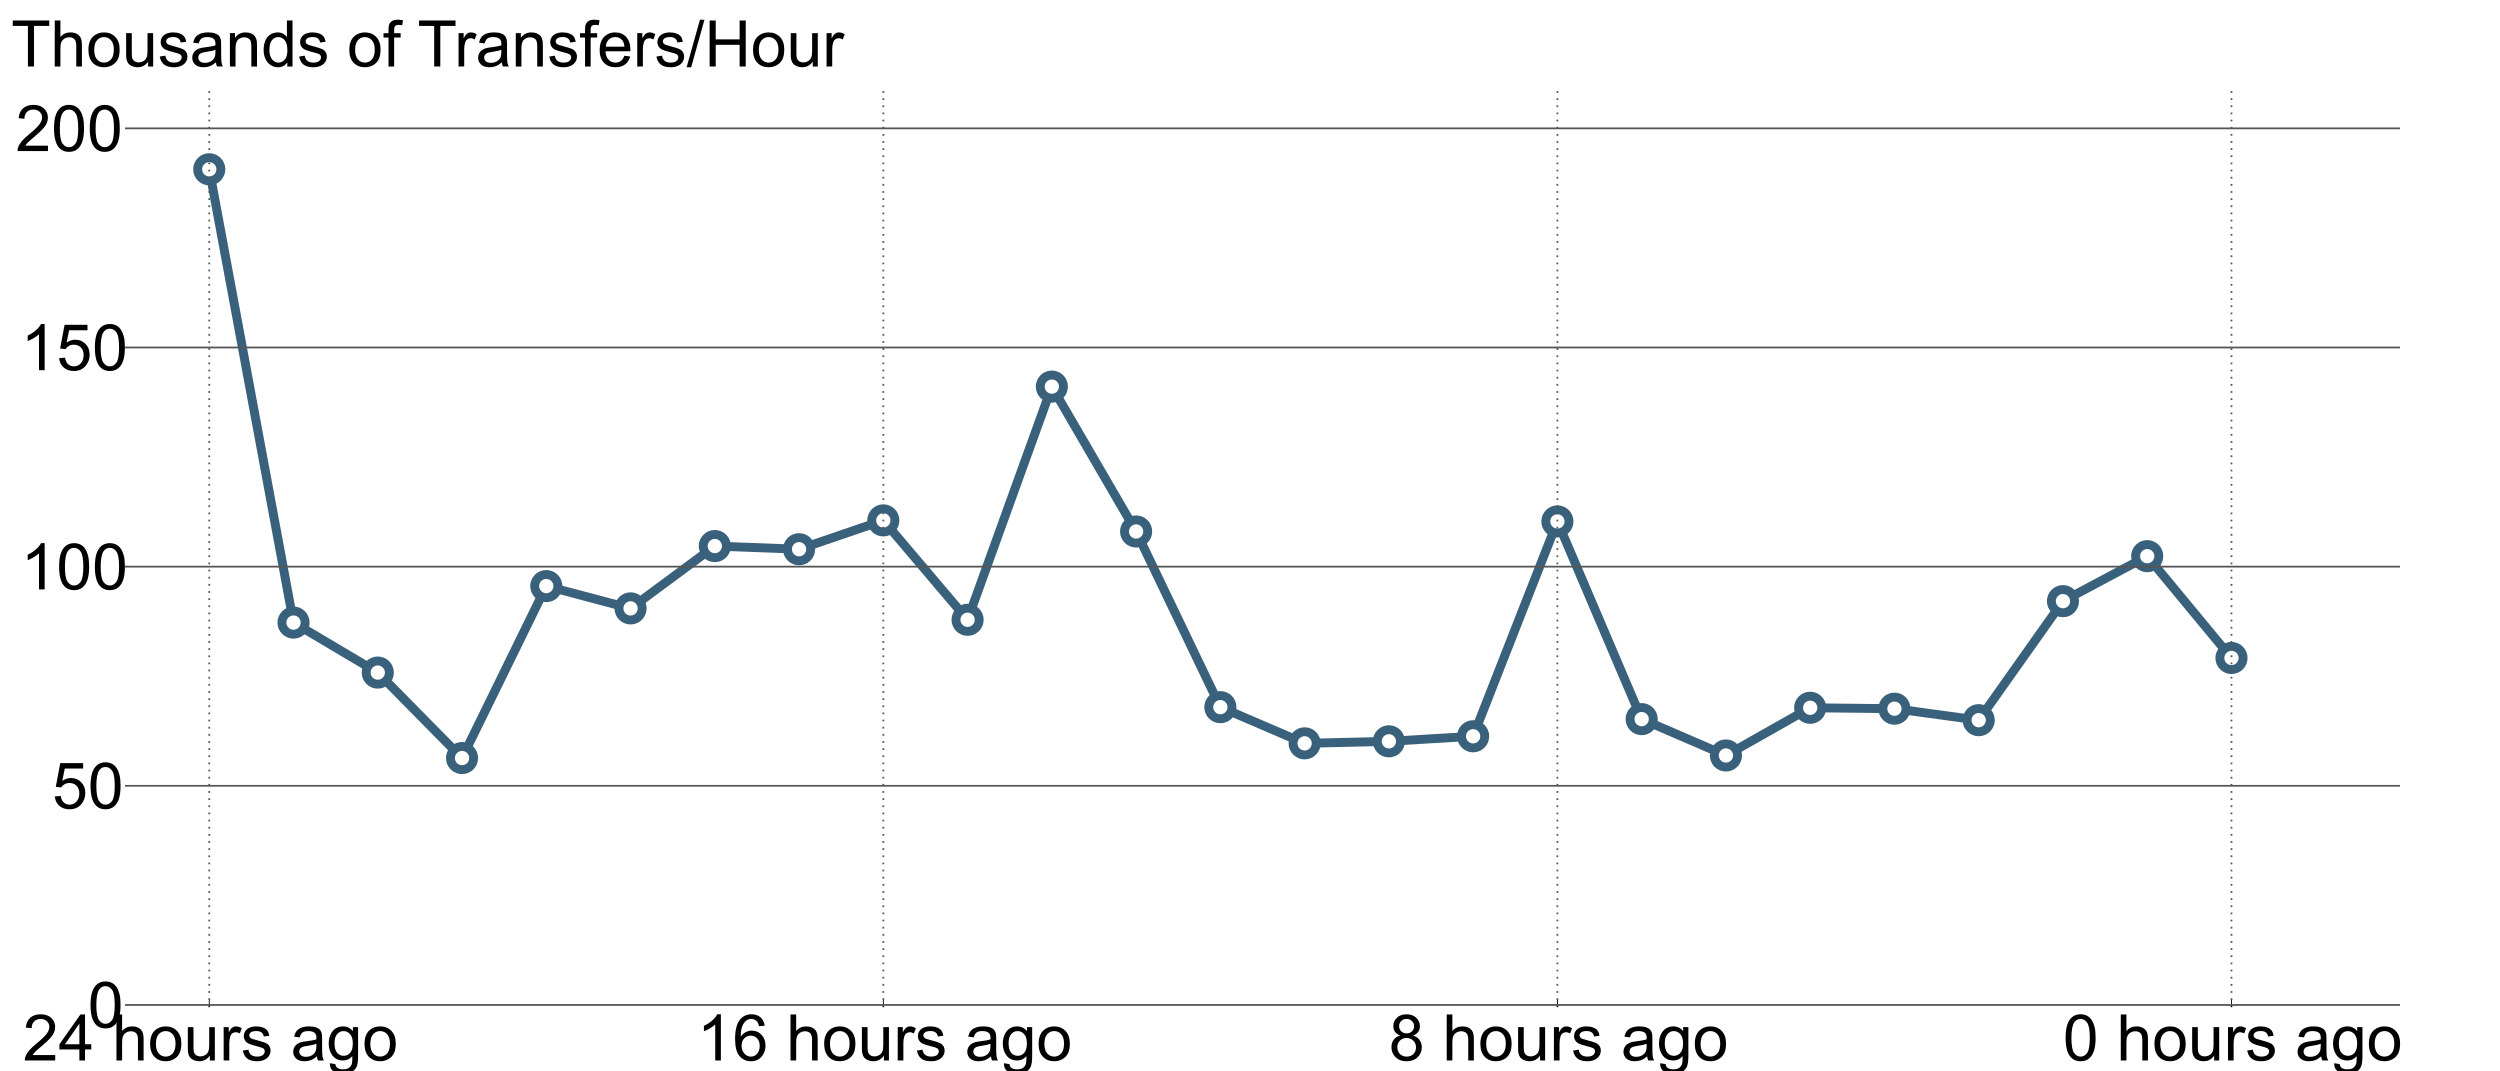 <?xml version="1.0" standalone="no"?>
<!DOCTYPE svg PUBLIC "-//W3C//DTD SVG 1.1//EN"
  "http://www.w3.org/Graphics/SVG/1.1/DTD/svg11.dtd">
<!-- Created with matplotlib (http://matplotlib.sourceforge.net/) -->
<svg width="1400pt" height="600pt" viewBox="0 0 1400 600"
   xmlns="http://www.w3.org/2000/svg"
   xmlns:xlink="http://www.w3.org/1999/xlink"
   version="1.1"
   id="svg1">
<rect x="0" y="0" width="1400" height="600" fill="#808080" stroke="none"/>
<g id="figure1">
<g id="patch1">
<path style="fill: #ffffff; stroke: #ffffff; stroke-width: 1; stroke-linejoin: round; stroke-linecap: square;  opacity: 1"  d="M0 600L1400 600L1400 0
L0 0L0 600"/>
</g>
<g id="axes1">
<g id="line2d1">
<defs>
  <clipPath id="pae88289662c10040f13a96717475d515">
<rect x="70" y="48" width="1274" height="516"/>
  </clipPath>
</defs><path style="fill: none; stroke: #3a617b; stroke-width: 5; stroke-linejoin: round; stroke-linecap: square;  opacity: 1" clip-path="url(#pae88289662c10040f13a96717475d515)" d="M117.185 94.798L164.37 348.65L211.556 376.638
L258.741 424.514L305.926 328.205L353.111 340.703
L400.296 305.793L447.481 307.563L494.667 291.415
L541.852 347.072L589.037 216.501L636.222 297.627
L683.407 396.004L730.593 416.275L777.778 415.138
L824.963 412.311L872.148 291.999L919.333 402.707
L966.519 423.069L1013.704 396.357L1060.889 396.865
L1108.074 403.296L1155.259 336.643L1202.444 311.456
L1249.63 368.467"/>
<defs><path id="m08ac4dbc767844c1247817e65fe09196" d="M0 6.5C1.724 6.5 3.377 5.815 4.596 4.596
C5.815 3.377 6.5 1.724 6.5 0
C6.5 -1.724 5.815 -3.377 4.596 -4.596
C3.377 -5.815 1.724 -6.5 0 -6.5
C-1.724 -6.5 -3.377 -5.815 -4.596 -4.596
C-5.815 -3.377 -6.5 -1.724 -6.5 0
C-6.5 1.724 -5.815 3.377 -4.596 4.596
C-3.377 5.815 -1.724 6.5 0 6.5z"/></defs>
<g clip-path="url(#pae88289662c10040f13a96717475d515)"><use style="fill: #ffffff; stroke: #3a617b; stroke-width: 5; stroke-linejoin: round; stroke-linecap: butt;  opacity: 1" xlink:href="#m08ac4dbc767844c1247817e65fe09196" x="117.185" y="94.798"/>
<use style="fill: #ffffff; stroke: #3a617b; stroke-width: 5; stroke-linejoin: round; stroke-linecap: butt;  opacity: 1" xlink:href="#m08ac4dbc767844c1247817e65fe09196" x="164.37" y="348.65"/>
<use style="fill: #ffffff; stroke: #3a617b; stroke-width: 5; stroke-linejoin: round; stroke-linecap: butt;  opacity: 1" xlink:href="#m08ac4dbc767844c1247817e65fe09196" x="211.556" y="376.638"/>
<use style="fill: #ffffff; stroke: #3a617b; stroke-width: 5; stroke-linejoin: round; stroke-linecap: butt;  opacity: 1" xlink:href="#m08ac4dbc767844c1247817e65fe09196" x="258.741" y="424.514"/>
<use style="fill: #ffffff; stroke: #3a617b; stroke-width: 5; stroke-linejoin: round; stroke-linecap: butt;  opacity: 1" xlink:href="#m08ac4dbc767844c1247817e65fe09196" x="305.926" y="328.205"/>
<use style="fill: #ffffff; stroke: #3a617b; stroke-width: 5; stroke-linejoin: round; stroke-linecap: butt;  opacity: 1" xlink:href="#m08ac4dbc767844c1247817e65fe09196" x="353.111" y="340.703"/>
<use style="fill: #ffffff; stroke: #3a617b; stroke-width: 5; stroke-linejoin: round; stroke-linecap: butt;  opacity: 1" xlink:href="#m08ac4dbc767844c1247817e65fe09196" x="400.296" y="305.793"/>
<use style="fill: #ffffff; stroke: #3a617b; stroke-width: 5; stroke-linejoin: round; stroke-linecap: butt;  opacity: 1" xlink:href="#m08ac4dbc767844c1247817e65fe09196" x="447.481" y="307.563"/>
<use style="fill: #ffffff; stroke: #3a617b; stroke-width: 5; stroke-linejoin: round; stroke-linecap: butt;  opacity: 1" xlink:href="#m08ac4dbc767844c1247817e65fe09196" x="494.667" y="291.415"/>
<use style="fill: #ffffff; stroke: #3a617b; stroke-width: 5; stroke-linejoin: round; stroke-linecap: butt;  opacity: 1" xlink:href="#m08ac4dbc767844c1247817e65fe09196" x="541.852" y="347.072"/>
<use style="fill: #ffffff; stroke: #3a617b; stroke-width: 5; stroke-linejoin: round; stroke-linecap: butt;  opacity: 1" xlink:href="#m08ac4dbc767844c1247817e65fe09196" x="589.037" y="216.501"/>
<use style="fill: #ffffff; stroke: #3a617b; stroke-width: 5; stroke-linejoin: round; stroke-linecap: butt;  opacity: 1" xlink:href="#m08ac4dbc767844c1247817e65fe09196" x="636.222" y="297.627"/>
<use style="fill: #ffffff; stroke: #3a617b; stroke-width: 5; stroke-linejoin: round; stroke-linecap: butt;  opacity: 1" xlink:href="#m08ac4dbc767844c1247817e65fe09196" x="683.407" y="396.004"/>
<use style="fill: #ffffff; stroke: #3a617b; stroke-width: 5; stroke-linejoin: round; stroke-linecap: butt;  opacity: 1" xlink:href="#m08ac4dbc767844c1247817e65fe09196" x="730.593" y="416.275"/>
<use style="fill: #ffffff; stroke: #3a617b; stroke-width: 5; stroke-linejoin: round; stroke-linecap: butt;  opacity: 1" xlink:href="#m08ac4dbc767844c1247817e65fe09196" x="777.778" y="415.138"/>
<use style="fill: #ffffff; stroke: #3a617b; stroke-width: 5; stroke-linejoin: round; stroke-linecap: butt;  opacity: 1" xlink:href="#m08ac4dbc767844c1247817e65fe09196" x="824.963" y="412.311"/>
<use style="fill: #ffffff; stroke: #3a617b; stroke-width: 5; stroke-linejoin: round; stroke-linecap: butt;  opacity: 1" xlink:href="#m08ac4dbc767844c1247817e65fe09196" x="872.148" y="291.999"/>
<use style="fill: #ffffff; stroke: #3a617b; stroke-width: 5; stroke-linejoin: round; stroke-linecap: butt;  opacity: 1" xlink:href="#m08ac4dbc767844c1247817e65fe09196" x="919.333" y="402.707"/>
<use style="fill: #ffffff; stroke: #3a617b; stroke-width: 5; stroke-linejoin: round; stroke-linecap: butt;  opacity: 1" xlink:href="#m08ac4dbc767844c1247817e65fe09196" x="966.519" y="423.069"/>
<use style="fill: #ffffff; stroke: #3a617b; stroke-width: 5; stroke-linejoin: round; stroke-linecap: butt;  opacity: 1" xlink:href="#m08ac4dbc767844c1247817e65fe09196" x="1013.704" y="396.357"/>
<use style="fill: #ffffff; stroke: #3a617b; stroke-width: 5; stroke-linejoin: round; stroke-linecap: butt;  opacity: 1" xlink:href="#m08ac4dbc767844c1247817e65fe09196" x="1060.889" y="396.865"/>
<use style="fill: #ffffff; stroke: #3a617b; stroke-width: 5; stroke-linejoin: round; stroke-linecap: butt;  opacity: 1" xlink:href="#m08ac4dbc767844c1247817e65fe09196" x="1108.074" y="403.296"/>
<use style="fill: #ffffff; stroke: #3a617b; stroke-width: 5; stroke-linejoin: round; stroke-linecap: butt;  opacity: 1" xlink:href="#m08ac4dbc767844c1247817e65fe09196" x="1155.259" y="336.643"/>
<use style="fill: #ffffff; stroke: #3a617b; stroke-width: 5; stroke-linejoin: round; stroke-linecap: butt;  opacity: 1" xlink:href="#m08ac4dbc767844c1247817e65fe09196" x="1202.444" y="311.456"/>
<use style="fill: #ffffff; stroke: #3a617b; stroke-width: 5; stroke-linejoin: round; stroke-linecap: butt;  opacity: 1" xlink:href="#m08ac4dbc767844c1247817e65fe09196" x="1249.63" y="368.467"/>
</g></g>
<g id="matplotlib.axis1">
<g id="xtick1">
<g id="line2d2">
<path style="fill: none; stroke: #555555; stroke-width: 1; stroke-linejoin: round; stroke-linecap: butt; stroke-dasharray: 1,3; stroke-dashoffset: 0; opacity: 1" clip-path="url(#pae88289662c10040f13a96717475d515)" d="M117.185 564L117.185 48"/>
</g>
<g id="line2d3">
<defs><path id="m30e32995789d870ad79a2e54c91cf9c6" d="M0 0L0 -4"/></defs>
<g ><use style="fill: none; stroke: #000000; stroke-width: 0.5; stroke-linejoin: round; stroke-linecap: butt;  opacity: 1" xlink:href="#m30e32995789d870ad79a2e54c91cf9c6" x="117.185" y="564"/>
</g></g>
<g id="text1">
<defs>
<path id="c_a7ec7f1581c48e6603ad54008c14207a" d="M50.344 -8.453l0 8.453l-47.312 0q-0.094 -3.172 1.016 -6.109q1.812 -4.828 5.781 -9.516q3.984 -4.688 11.516 -10.844q11.672 -9.562 15.766 -15.156q4.109 -5.594 4.109 -10.578q0 -5.219 -3.75 -8.797q-3.734 -3.594 -9.734 -3.594q-6.344 0 -10.156 3.812q-3.812 3.797 -3.859 10.531l-9.031 -0.922q0.922 -10.109 6.969 -15.406q6.062 -5.297 16.281 -5.297q10.297 0 16.297 5.719q6.016 5.703 6.016 14.156q0 4.297 -1.766 8.453q-1.75 4.141 -5.828 8.734q-4.078 4.594 -13.547 12.594q-7.922 6.641 -10.172 9.016q-2.234 2.359 -3.703 4.75z"/>
<path id="c_16502e6f65ec6361f518ececdfa42aec" d="M32.328 -0l0 -17.141l-31.062 0l0 -8.062l32.672 -46.375l7.172 0l0 46.375l9.672 0l0 8.062l-9.672 0l0 17.141zM32.328 -25.203l0 -32.266l-22.422 32.266z"/>
<path id="c_d41d8cd98f00b204e9800998ecf8427e" d=""/>
<path id="c_1ecd7401a5a4a519fba1c56f42bec99f" d="M6.594 -0l0 -71.578l8.781 0l0 25.672q6.156 -7.125 15.531 -7.125q5.766 0 10.016 2.281q4.25 2.266 6.078 6.266q1.828 4 1.828 11.625l0 32.859l-8.781 0l0 -32.859q0 -6.594 -2.859 -9.594q-2.859 -3 -8.078 -3q-3.906 0 -7.359 2.031q-3.438 2.016 -4.906 5.484q-1.469 3.469 -1.469 9.562l0 28.375z"/>
<path id="c_7b35dc0830c9a5ebd9c5012e37b3554f" d="M3.328 -25.922q0 -14.406 8 -21.344q6.688 -5.766 16.312 -5.766q10.688 0 17.469 7.016q6.797 7 6.797 19.359q0 10 -3 15.75q-3 5.734 -8.75 8.906q-5.734 3.172 -12.516 3.172q-10.891 0 -17.609 -6.984q-6.703 -6.984 -6.703 -20.109M12.359 -25.922q0 9.953 4.344 14.906q4.344 4.953 10.938 4.953q6.547 0 10.891 -4.969q4.344 -4.984 4.344 -15.188q0 -9.625 -4.375 -14.578q-4.375 -4.953 -10.859 -4.953q-6.594 0 -10.938 4.938q-4.344 4.922 -4.344 14.891"/>
<path id="c_558cebd09a7cc24c350fa94160e77b73" d="M40.578 -0l0 -7.625q-6.062 8.797 -16.453 8.797q-4.594 0 -8.578 -1.75q-3.969 -1.766 -5.906 -4.422q-1.922 -2.672 -2.703 -6.531q-0.547 -2.578 -0.547 -8.203l0 -32.125l8.797 0l0 28.766q0 6.875 0.531 9.281q0.828 3.453 3.516 5.438q2.688 1.984 6.641 1.984q3.953 0 7.422 -2.031q3.469 -2.031 4.906 -5.516q1.453 -3.5 1.453 -10.141l0 -27.781l8.781 0l0 51.859z"/>
<path id="c_0d849ef44aebdec16b8b34704b04b73f" d="M6.5 -0l0 -51.859l7.906 0l0 7.859q3.031 -5.516 5.594 -7.266q2.562 -1.766 5.641 -1.766q4.438 0 9.031 2.828l-3.031 8.156q-3.219 -1.906 -6.438 -1.906q-2.891 0 -5.188 1.734q-2.297 1.734 -3.266 4.812q-1.469 4.688 -1.469 10.25l0 27.156z"/>
<path id="c_37fe629f139bdb6cf8aa614b087f812c" d="M3.078 -15.484l8.688 -1.359q0.734 5.219 4.078 8q3.344 2.781 9.359 2.781q6.047 0 8.969 -2.453q2.938 -2.469 2.938 -5.797q0 -2.969 -2.594 -4.688q-1.797 -1.172 -8.984 -2.969q-9.656 -2.453 -13.391 -4.234q-3.734 -1.781 -5.672 -4.922q-1.922 -3.156 -1.922 -6.969q0 -3.453 1.578 -6.406q1.594 -2.969 4.328 -4.922q2.047 -1.5 5.578 -2.547q3.547 -1.062 7.609 -1.062q6.094 0 10.703 1.766q4.625 1.75 6.812 4.766q2.203 3 3.031 8.016l-8.594 1.172q-0.578 -4 -3.391 -6.234q-2.812 -2.25 -7.938 -2.25q-6.047 0 -8.641 2q-2.594 2 -2.594 4.688q0 1.703 1.078 3.078q1.078 1.406 3.375 2.344q1.312 0.484 7.766 2.234q9.328 2.5 13 4.094q3.688 1.578 5.781 4.609q2.109 3.016 2.109 7.516q0 4.391 -2.562 8.281q-2.562 3.875 -7.406 6q-4.828 2.125 -10.922 2.125q-10.109 0 -15.406 -4.203q-5.297 -4.203 -6.766 -12.453"/>
<path id="c_ddaa5e367218a470357296a7ba545dfe" d="M40.438 -6.391q-4.891 4.141 -9.406 5.859q-4.516 1.703 -9.688 1.703q-8.547 0 -13.141 -4.172q-4.594 -4.172 -4.594 -10.672q0 -3.812 1.734 -6.953q1.734 -3.156 4.547 -5.062q2.812 -1.906 6.328 -2.875q2.578 -0.688 7.812 -1.328q10.641 -1.266 15.672 -3.016q0.047 -1.812 0.047 -2.297q0 -5.375 -2.5 -7.578q-3.359 -2.969 -10 -2.969q-6.203 0 -9.156 2.172q-2.953 2.172 -4.375 7.688l-8.594 -1.172q1.172 -5.516 3.859 -8.906q2.688 -3.391 7.766 -5.219q5.078 -1.844 11.766 -1.844q6.641 0 10.781 1.562q4.156 1.562 6.109 3.938q1.953 2.359 2.734 5.984q0.438 2.234 0.438 8.094l0 11.719q0 12.266 0.562 15.516q0.562 3.234 2.234 6.219l-9.188 0q-1.359 -2.734 -1.75 -6.391M39.703 -26.031q-4.797 1.953 -14.359 3.328q-5.422 0.781 -7.672 1.766q-2.234 0.969 -3.469 2.844q-1.219 1.875 -1.219 4.172q0 3.516 2.656 5.859q2.672 2.344 7.797 2.344q5.078 0 9.031 -2.219q3.953 -2.219 5.812 -6.078q1.422 -2.984 1.422 -8.781z"/>
<path id="c_942af35282b351d80557a23c0c16bb49" d="M4.984 4.297l8.547 1.266q0.531 3.953 2.969 5.766q3.281 2.438 8.938 2.438q6.109 0 9.422 -2.438q3.328 -2.438 4.5 -6.828q0.688 -2.688 0.625 -11.281q-5.75 6.781 -14.344 6.781q-10.703 0 -16.562 -7.719q-5.859 -7.719 -5.859 -18.5q0 -7.422 2.688 -13.688q2.688 -6.281 7.781 -9.703q5.109 -3.422 12 -3.422q9.172 0 15.141 7.422l0 -6.25l8.094 0l0 44.828q0 12.109 -2.469 17.156q-2.453 5.062 -7.812 7.984q-5.344 2.938 -13.156 2.938q-9.266 0 -14.984 -4.172q-5.719 -4.172 -5.516 -12.578M12.25 -26.859q0 10.203 4.047 14.891q4.062 4.688 10.172 4.688q6.047 0 10.141 -4.656q4.109 -4.672 4.109 -14.625q0 -9.516 -4.219 -14.344q-4.219 -4.844 -10.188 -4.844q-5.859 0 -9.969 4.766q-4.094 4.75 -4.094 14.125"/>
</defs>
<g style="fill: #000000; opacity: 1" transform="translate(12.795,593.875)scale(0.36)">
<use xlink:href="#c_a7ec7f1581c48e6603ad54008c14207a"/>
<use xlink:href="#c_16502e6f65ec6361f518ececdfa42aec" x="55.615"/>
<use xlink:href="#c_d41d8cd98f00b204e9800998ecf8427e" x="111.23"/>
<use xlink:href="#c_1ecd7401a5a4a519fba1c56f42bec99f" x="139.014"/>
<use xlink:href="#c_7b35dc0830c9a5ebd9c5012e37b3554f" x="194.629"/>
<use xlink:href="#c_558cebd09a7cc24c350fa94160e77b73" x="250.244"/>
<use xlink:href="#c_0d849ef44aebdec16b8b34704b04b73f" x="305.859"/>
<use xlink:href="#c_37fe629f139bdb6cf8aa614b087f812c" x="339.16"/>
<use xlink:href="#c_d41d8cd98f00b204e9800998ecf8427e" x="389.16"/>
<use xlink:href="#c_ddaa5e367218a470357296a7ba545dfe" x="416.943"/>
<use xlink:href="#c_942af35282b351d80557a23c0c16bb49" x="472.559"/>
<use xlink:href="#c_7b35dc0830c9a5ebd9c5012e37b3554f" x="528.174"/>
</g>
</g>
</g>
<g id="xtick2">
<g id="line2d4">
<path style="fill: none; stroke: #555555; stroke-width: 1; stroke-linejoin: round; stroke-linecap: butt; stroke-dasharray: 1,3; stroke-dashoffset: 0; opacity: 1" clip-path="url(#pae88289662c10040f13a96717475d515)" d="M494.667 564L494.667 48"/>
</g>
<g id="line2d5">
<g ><use style="fill: none; stroke: #000000; stroke-width: 0.5; stroke-linejoin: round; stroke-linecap: butt;  opacity: 1" xlink:href="#m30e32995789d870ad79a2e54c91cf9c6" x="494.667" y="564"/>
</g></g>
<g id="text2">
<defs>
<path id="c_72c59cf671978aab4f9757f107511077" d="M37.25 -0l-8.781 0l0 -56q-3.172 3.016 -8.328 6.047q-5.156 3.031 -9.25 4.547l0 -8.5q7.375 -3.469 12.891 -8.391q5.516 -4.938 7.812 -9.578l5.656 0z"/>
<path id="c_365c0c1086255689078be262ab150854" d="M49.75 -54.047l-8.734 0.672q-1.172 -5.172 -3.312 -7.516q-3.578 -3.766 -8.797 -3.766q-4.203 0 -7.375 2.344q-4.141 3.031 -6.547 8.844q-2.391 5.812 -2.484 16.547q3.172 -4.828 7.766 -7.172q4.594 -2.344 9.625 -2.344q8.781 0 14.953 6.469q6.188 6.469 6.188 16.719q0 6.75 -2.906 12.531q-2.906 5.781 -7.984 8.859q-5.078 3.078 -11.531 3.078q-10.984 0 -17.922 -8.078q-6.922 -8.078 -6.922 -26.641q0 -20.75 7.656 -30.172q6.688 -8.203 18.016 -8.203q8.453 0 13.844 4.734q5.406 4.734 6.469 13.094M13.875 -23.188q0 4.531 1.922 8.688q1.922 4.141 5.391 6.328q3.469 2.172 7.281 2.172q5.562 0 9.562 -4.484q4.016 -4.5 4.016 -12.219q0 -7.422 -3.969 -11.688q-3.953 -4.281 -9.953 -4.281q-5.953 0 -10.109 4.281q-4.141 4.266 -4.141 11.203"/>
</defs>
<g style="fill: #000000; opacity: 1" transform="translate(390.276,593.875)scale(0.36)">
<use xlink:href="#c_72c59cf671978aab4f9757f107511077"/>
<use xlink:href="#c_365c0c1086255689078be262ab150854" x="55.615"/>
<use xlink:href="#c_d41d8cd98f00b204e9800998ecf8427e" x="111.23"/>
<use xlink:href="#c_1ecd7401a5a4a519fba1c56f42bec99f" x="139.014"/>
<use xlink:href="#c_7b35dc0830c9a5ebd9c5012e37b3554f" x="194.629"/>
<use xlink:href="#c_558cebd09a7cc24c350fa94160e77b73" x="250.244"/>
<use xlink:href="#c_0d849ef44aebdec16b8b34704b04b73f" x="305.859"/>
<use xlink:href="#c_37fe629f139bdb6cf8aa614b087f812c" x="339.16"/>
<use xlink:href="#c_d41d8cd98f00b204e9800998ecf8427e" x="389.16"/>
<use xlink:href="#c_ddaa5e367218a470357296a7ba545dfe" x="416.943"/>
<use xlink:href="#c_942af35282b351d80557a23c0c16bb49" x="472.559"/>
<use xlink:href="#c_7b35dc0830c9a5ebd9c5012e37b3554f" x="528.174"/>
</g>
</g>
</g>
<g id="xtick3">
<g id="line2d6">
<path style="fill: none; stroke: #555555; stroke-width: 1; stroke-linejoin: round; stroke-linecap: butt; stroke-dasharray: 1,3; stroke-dashoffset: 0; opacity: 1" clip-path="url(#pae88289662c10040f13a96717475d515)" d="M872.148 564L872.148 48"/>
</g>
<g id="line2d7">
<g ><use style="fill: none; stroke: #000000; stroke-width: 0.5; stroke-linejoin: round; stroke-linecap: butt;  opacity: 1" xlink:href="#m30e32995789d870ad79a2e54c91cf9c6" x="872.148" y="564"/>
</g></g>
<g id="text3">
<defs>
<path id="c_9e21411eefed339632dc4e534c173910" d="M17.672 -38.812q-5.469 -2.016 -8.109 -5.719q-2.625 -3.719 -2.625 -8.891q0 -7.812 5.609 -13.125q5.625 -5.328 14.938 -5.328q9.375 0 15.094 5.453q5.719 5.438 5.719 13.25q0 4.984 -2.625 8.672q-2.609 3.672 -7.922 5.688q6.594 2.141 10.031 6.938q3.438 4.781 3.438 11.422q0 9.172 -6.5 15.422q-6.484 6.25 -17.078 6.25q-10.594 0 -17.094 -6.266q-6.5 -6.281 -6.5 -15.656q0 -6.984 3.547 -11.688q3.547 -4.719 10.078 -6.422M15.922 -53.719q0 5.078 3.266 8.312q3.281 3.219 8.5 3.219q5.078 0 8.328 -3.188q3.25 -3.203 3.25 -7.844q0 -4.844 -3.359 -8.141q-3.344 -3.297 -8.312 -3.297q-5.031 0 -8.359 3.234q-3.312 3.219 -3.312 7.703M13.094 -20.656q0 3.766 1.781 7.281q1.781 3.516 5.297 5.453q3.516 1.922 7.562 1.922q6.297 0 10.391 -4.047q4.109 -4.062 4.109 -10.312q0 -6.344 -4.219 -10.5q-4.219 -4.156 -10.578 -4.156q-6.203 0 -10.281 4.109q-4.062 4.094 -4.062 10.25"/>
</defs>
<g style="fill: #000000; opacity: 1" transform="translate(777.765,593.875)scale(0.36)">
<use xlink:href="#c_9e21411eefed339632dc4e534c173910"/>
<use xlink:href="#c_d41d8cd98f00b204e9800998ecf8427e" x="55.615"/>
<use xlink:href="#c_1ecd7401a5a4a519fba1c56f42bec99f" x="83.398"/>
<use xlink:href="#c_7b35dc0830c9a5ebd9c5012e37b3554f" x="139.014"/>
<use xlink:href="#c_558cebd09a7cc24c350fa94160e77b73" x="194.629"/>
<use xlink:href="#c_0d849ef44aebdec16b8b34704b04b73f" x="250.244"/>
<use xlink:href="#c_37fe629f139bdb6cf8aa614b087f812c" x="283.545"/>
<use xlink:href="#c_d41d8cd98f00b204e9800998ecf8427e" x="333.545"/>
<use xlink:href="#c_ddaa5e367218a470357296a7ba545dfe" x="361.328"/>
<use xlink:href="#c_942af35282b351d80557a23c0c16bb49" x="416.943"/>
<use xlink:href="#c_7b35dc0830c9a5ebd9c5012e37b3554f" x="472.559"/>
</g>
</g>
</g>
<g id="xtick4">
<g id="line2d8">
<path style="fill: none; stroke: #555555; stroke-width: 1; stroke-linejoin: round; stroke-linecap: butt; stroke-dasharray: 1,3; stroke-dashoffset: 0; opacity: 1" clip-path="url(#pae88289662c10040f13a96717475d515)" d="M1249.63 564L1249.63 48"/>
</g>
<g id="line2d9">
<g ><use style="fill: none; stroke: #000000; stroke-width: 0.5; stroke-linejoin: round; stroke-linecap: butt;  opacity: 1" xlink:href="#m30e32995789d870ad79a2e54c91cf9c6" x="1249.63" y="564"/>
</g></g>
<g id="text4">
<defs>
<path id="c_c63e313c3da876077b62561e94932799" d="M4.156 -35.297q0 -12.703 2.609 -20.438q2.609 -7.75 7.75 -11.938q5.156 -4.203 12.969 -4.203q5.766 0 10.109 2.328q4.344 2.312 7.172 6.688q2.844 4.359 4.453 10.641q1.609 6.266 1.609 16.922q0 12.594 -2.594 20.328q-2.578 7.734 -7.734 11.969q-5.141 4.219 -13.016 4.219q-10.344 0 -16.25 -7.422q-7.078 -8.938 -7.078 -29.094M13.188 -35.297q0 17.625 4.125 23.469q4.125 5.828 10.172 5.828q6.062 0 10.188 -5.859q4.125 -5.859 4.125 -23.438q0 -17.688 -4.125 -23.484q-4.125 -5.812 -10.281 -5.812q-6.047 0 -9.672 5.125q-4.531 6.531 -4.531 24.172"/>
</defs>
<g style="fill: #000000; opacity: 1" transform="translate(1155.247,593.875)scale(0.36)">
<use xlink:href="#c_c63e313c3da876077b62561e94932799"/>
<use xlink:href="#c_d41d8cd98f00b204e9800998ecf8427e" x="55.615"/>
<use xlink:href="#c_1ecd7401a5a4a519fba1c56f42bec99f" x="83.398"/>
<use xlink:href="#c_7b35dc0830c9a5ebd9c5012e37b3554f" x="139.014"/>
<use xlink:href="#c_558cebd09a7cc24c350fa94160e77b73" x="194.629"/>
<use xlink:href="#c_0d849ef44aebdec16b8b34704b04b73f" x="250.244"/>
<use xlink:href="#c_37fe629f139bdb6cf8aa614b087f812c" x="283.545"/>
<use xlink:href="#c_d41d8cd98f00b204e9800998ecf8427e" x="333.545"/>
<use xlink:href="#c_ddaa5e367218a470357296a7ba545dfe" x="361.328"/>
<use xlink:href="#c_942af35282b351d80557a23c0c16bb49" x="416.943"/>
<use xlink:href="#c_7b35dc0830c9a5ebd9c5012e37b3554f" x="472.559"/>
</g>
</g>
</g>
</g>
<g id="matplotlib.axis2">
<g id="ytick1">
<g id="line2d10">
<path style="fill: none; stroke: #555555; stroke-width: 1; stroke-linejoin: round; stroke-linecap: square;  opacity: 1" clip-path="url(#pae88289662c10040f13a96717475d515)" d="M70 562.773L1344 562.773"/>
</g>
<g id="text5">
<g style="fill: #000000; opacity: 1" transform="translate(49.203,575.492)scale(0.36)">
<use xlink:href="#c_c63e313c3da876077b62561e94932799"/>
</g>
</g>
</g>
<g id="ytick2">
<g id="line2d11">
<path style="fill: none; stroke: #555555; stroke-width: 1; stroke-linejoin: round; stroke-linecap: square;  opacity: 1" clip-path="url(#pae88289662c10040f13a96717475d515)" d="M70 440.051L1344 440.051"/>
</g>
<g id="text6">
<defs>
<path id="c_75f775bc9f9a6adfab5172fd551e47e0" d="M4.156 -18.75l9.219 -0.781q1.031 6.734 4.766 10.141q3.734 3.391 9.016 3.391q6.344 0 10.734 -4.781q4.391 -4.797 4.391 -12.703q0 -7.516 -4.219 -11.859q-4.219 -4.359 -11.062 -4.359q-4.25 0 -7.672 1.938q-3.406 1.922 -5.359 5l-8.25 -1.078l6.922 -36.766l35.609 0l0 8.406l-28.578 0l-3.844 19.234q6.438 -4.5 13.516 -4.5q9.375 0 15.812 6.5q6.453 6.5 6.453 16.703q0 9.719 -5.656 16.797q-6.891 8.688 -18.797 8.688q-9.766 0 -15.953 -5.469q-6.172 -5.469 -7.047 -14.5"/>
</defs>
<g style="fill: #000000; opacity: 1" transform="translate(29.188,452.77)scale(0.36)">
<use xlink:href="#c_75f775bc9f9a6adfab5172fd551e47e0"/>
<use xlink:href="#c_c63e313c3da876077b62561e94932799" x="55.615"/>
</g>
</g>
</g>
<g id="ytick3">
<g id="line2d12">
<path style="fill: none; stroke: #555555; stroke-width: 1; stroke-linejoin: round; stroke-linecap: square;  opacity: 1" clip-path="url(#pae88289662c10040f13a96717475d515)" d="M70 317.329L1344 317.329"/>
</g>
<g id="text7">
<g style="fill: #000000; opacity: 1" transform="translate(11.594,330.048)scale(0.36)">
<use xlink:href="#c_72c59cf671978aab4f9757f107511077"/>
<use xlink:href="#c_c63e313c3da876077b62561e94932799" x="55.615"/>
<use xlink:href="#c_c63e313c3da876077b62561e94932799" x="111.23"/>
</g>
</g>
</g>
<g id="ytick4">
<g id="line2d13">
<path style="fill: none; stroke: #555555; stroke-width: 1; stroke-linejoin: round; stroke-linecap: square;  opacity: 1" clip-path="url(#pae88289662c10040f13a96717475d515)" d="M70 194.607L1344 194.607"/>
</g>
<g id="text8">
<g style="fill: #000000; opacity: 1" transform="translate(11.594,207.326)scale(0.36)">
<use xlink:href="#c_72c59cf671978aab4f9757f107511077"/>
<use xlink:href="#c_75f775bc9f9a6adfab5172fd551e47e0" x="55.615"/>
<use xlink:href="#c_c63e313c3da876077b62561e94932799" x="111.23"/>
</g>
</g>
</g>
<g id="ytick5">
<g id="line2d14">
<path style="fill: none; stroke: #555555; stroke-width: 1; stroke-linejoin: round; stroke-linecap: square;  opacity: 1" clip-path="url(#pae88289662c10040f13a96717475d515)" d="M70 71.885L1344 71.885"/>
</g>
<g id="text9">
<g style="fill: #000000; opacity: 1" transform="translate(8.734,84.604)scale(0.36)">
<use xlink:href="#c_a7ec7f1581c48e6603ad54008c14207a"/>
<use xlink:href="#c_c63e313c3da876077b62561e94932799" x="55.615"/>
<use xlink:href="#c_c63e313c3da876077b62561e94932799" x="111.23"/>
</g>
</g>
</g>
</g>
<g id="text10">
<defs>
<path id="c_a2714bbf4c498d92dd39c98d755309c1" d="M25.922 -0l0 -63.141l-23.578 0l0 -8.438l56.734 0l0 8.438l-23.672 0l0 63.141z"/>
<path id="c_ef82da0bee22b244d15ddd77dd6aeba9" d="M6.594 -0l0 -51.859l7.906 0l0 7.375q5.719 -8.547 16.5 -8.547q4.688 0 8.625 1.688q3.938 1.688 5.891 4.422q1.953 2.734 2.734 6.484q0.484 2.453 0.484 8.547l0 31.891l-8.797 0l0 -31.547q0 -5.375 -1.031 -8.031q-1.016 -2.656 -3.625 -4.234q-2.609 -1.594 -6.125 -1.594q-5.625 0 -9.703 3.562q-4.078 3.562 -4.078 13.516l0 28.328z"/>
<path id="c_75c92566de225071250a4a257a4d416e" d="M40.234 -0l0 -6.547q-4.938 7.719 -14.5 7.719q-6.203 0 -11.406 -3.422q-5.203 -3.422 -8.062 -9.547q-2.844 -6.125 -2.844 -14.078q0 -7.766 2.578 -14.094q2.594 -6.328 7.766 -9.688q5.188 -3.375 11.578 -3.375q4.688 0 8.344 1.984q3.672 1.969 5.969 5.141l0 -25.672l8.734 0l0 71.578zM12.453 -25.875q0 9.953 4.188 14.891q4.203 4.922 9.922 4.922q5.766 0 9.781 -4.703q4.031 -4.719 4.031 -14.375q0 -10.656 -4.109 -15.625q-4.094 -4.984 -10.094 -4.984q-5.859 0 -9.797 4.781q-3.922 4.781 -3.922 15.094"/>
<path id="c_a1842ac11a01a4a9efebc441545cf8f3" d="M8.688 -0l0 -45.016l-7.766 0l0 -6.844l7.766 0l0 -5.516q0 -5.219 0.938 -7.766q1.266 -3.422 4.453 -5.531q3.203 -2.125 8.969 -2.125q3.719 0 8.203 0.875l-1.312 7.656q-2.734 -0.484 -5.188 -0.484q-4 0 -5.656 1.719q-1.656 1.703 -1.656 6.391l0 4.781l10.109 0l0 6.844l-10.109 0l0 45.016z"/>
<path id="c_96d0a1ecddf0bdf50a9ef92886b6d00f" d="M42.094 -16.703l9.078 1.125q-2.141 7.953 -7.953 12.359q-5.812 4.391 -14.844 4.391q-11.375 0 -18.047 -7q-6.672 -7.016 -6.672 -19.656q0 -13.094 6.734 -20.312q6.75 -7.234 17.484 -7.234q10.406 0 17 7.078q6.594 7.078 6.594 19.922q0 0.781 -0.047 2.344l-38.672 0q0.484 8.547 4.828 13.094q4.344 4.531 10.844 4.531q4.828 0 8.25 -2.531q3.422 -2.547 5.422 -8.109M13.234 -30.906l28.953 0q-0.578 -6.547 -3.312 -9.812q-4.203 -5.078 -10.891 -5.078q-6.062 0 -10.188 4.047q-4.125 4.047 -4.562 10.844"/>
<path id="c_a1de2651640294cc71fd7ece9f6eee39" d="M0 1.219l20.75 -74.016l7.031 0l-20.703 74.016z"/>
<path id="c_1e1fa5b67a530de837491c83e91056d3" d="M8.016 -0l0 -71.578l9.469 0l0 29.391l37.203 0l0 -29.391l9.469 0l0 71.578l-9.469 0l0 -33.734l-37.203 0l0 33.734z"/>
</defs>
<g style="fill: #000000; opacity: 1" transform="translate(6.3,37.242)scale(0.36)">
<use xlink:href="#c_a2714bbf4c498d92dd39c98d755309c1"/>
<use xlink:href="#c_1ecd7401a5a4a519fba1c56f42bec99f" x="61.084"/>
<use xlink:href="#c_7b35dc0830c9a5ebd9c5012e37b3554f" x="116.699"/>
<use xlink:href="#c_558cebd09a7cc24c350fa94160e77b73" x="172.314"/>
<use xlink:href="#c_37fe629f139bdb6cf8aa614b087f812c" x="227.93"/>
<use xlink:href="#c_ddaa5e367218a470357296a7ba545dfe" x="277.93"/>
<use xlink:href="#c_ef82da0bee22b244d15ddd77dd6aeba9" x="333.545"/>
<use xlink:href="#c_75c92566de225071250a4a257a4d416e" x="389.16"/>
<use xlink:href="#c_37fe629f139bdb6cf8aa614b087f812c" x="444.775"/>
<use xlink:href="#c_d41d8cd98f00b204e9800998ecf8427e" x="494.775"/>
<use xlink:href="#c_7b35dc0830c9a5ebd9c5012e37b3554f" x="522.559"/>
<use xlink:href="#c_a1842ac11a01a4a9efebc441545cf8f3" x="578.174"/>
<use xlink:href="#c_d41d8cd98f00b204e9800998ecf8427e" x="605.957"/>
<use xlink:href="#c_a2714bbf4c498d92dd39c98d755309c1" x="631.99"/>
<use xlink:href="#c_0d849ef44aebdec16b8b34704b04b73f" x="689.324"/>
<use xlink:href="#c_ddaa5e367218a470357296a7ba545dfe" x="722.625"/>
<use xlink:href="#c_ef82da0bee22b244d15ddd77dd6aeba9" x="778.24"/>
<use xlink:href="#c_37fe629f139bdb6cf8aa614b087f812c" x="833.855"/>
<use xlink:href="#c_a1842ac11a01a4a9efebc441545cf8f3" x="883.855"/>
<use xlink:href="#c_96d0a1ecddf0bdf50a9ef92886b6d00f" x="911.639"/>
<use xlink:href="#c_0d849ef44aebdec16b8b34704b04b73f" x="967.254"/>
<use xlink:href="#c_37fe629f139bdb6cf8aa614b087f812c" x="1000.555"/>
<use xlink:href="#c_a1de2651640294cc71fd7ece9f6eee39" x="1050.555"/>
<use xlink:href="#c_1e1fa5b67a530de837491c83e91056d3" x="1078.338"/>
<use xlink:href="#c_7b35dc0830c9a5ebd9c5012e37b3554f" x="1150.555"/>
<use xlink:href="#c_558cebd09a7cc24c350fa94160e77b73" x="1206.17"/>
<use xlink:href="#c_0d849ef44aebdec16b8b34704b04b73f" x="1261.785"/>
</g>
</g>
</g>
</g>
</svg>
